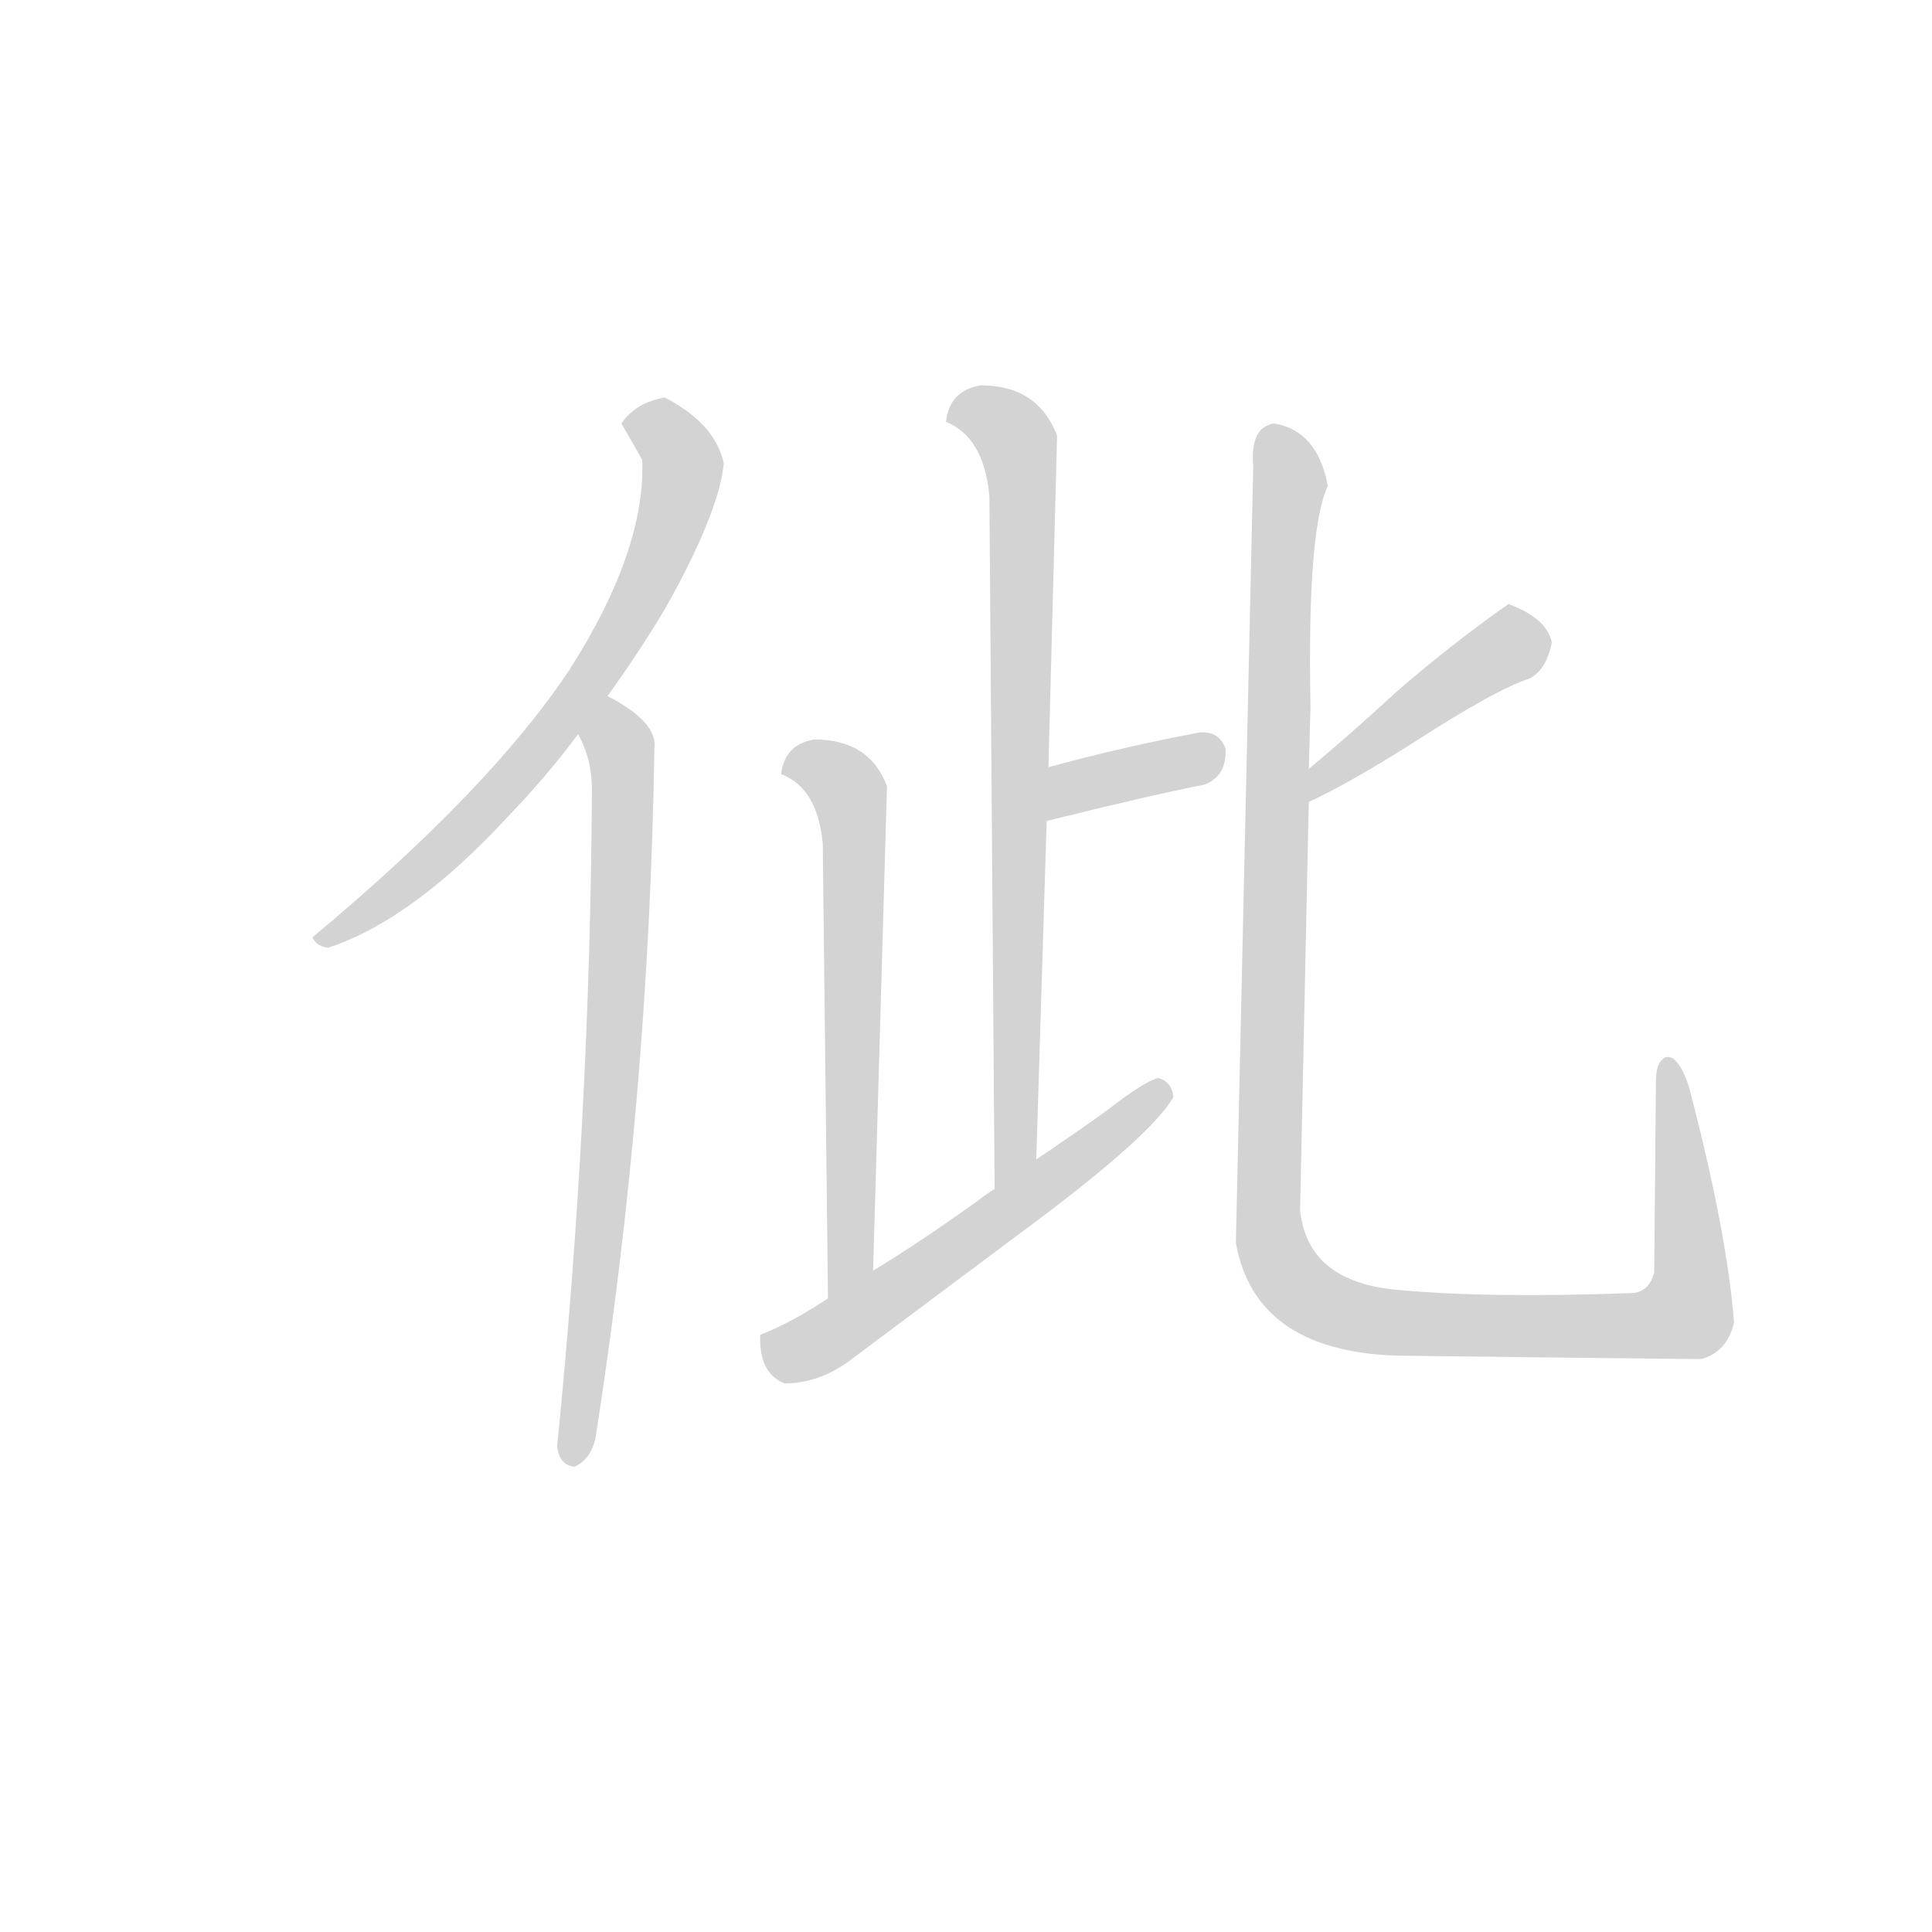 <svg version="1.1" viewBox="0 0 1024 1024" xmlns="http://www.w3.org/2000/svg">
  <!-- <g stroke="lightgray" stroke-width="4"
     transform="scale(4, 4)">
    <line x1="0" y1="0" x2="256" y2="0"></line>
    <line x1="0" y1="0" x2="0" y2="256"></line>
    <line x1="256" y1="0" x2="256" y2="256"></line>
    <line x1="0" y1="256" x2="256" y2="256"></line>
  </g>        -->
  <g transform="scale(0.92, -0.92) translate(60, -830)">
    <style type="text/css">
      
        @keyframes keyframes0 {
          from {
            stroke: black;
            stroke-dashoffset: 640;
            stroke-width: 128;
          }
          68% {
            animation-timing-function: step-end;
            stroke: black;
            stroke-dashoffset: 0;
            stroke-width: 128;
          }
          to {
            stroke: black;
            stroke-width: 151;
          }
        }
        #make-me-a-hanzi-animation-0 {
          animation: keyframes0 0.771s both;
          animation-delay: 0s;
          animation-timing-function: linear;
        }
      
        @keyframes keyframes1 {
          from {
            stroke: black;
            stroke-dashoffset: 681;
            stroke-width: 128;
          }
          69% {
            animation-timing-function: step-end;
            stroke: black;
            stroke-dashoffset: 0;
            stroke-width: 128;
          }
          to {
            stroke: black;
            stroke-width: 151;
          }
        }
        #make-me-a-hanzi-animation-1 {
          animation: keyframes1 0.804s both;
          animation-delay: 0.771s;
          animation-timing-function: linear;
        }
      
        @keyframes keyframes2 {
          from {
            stroke: black;
            stroke-dashoffset: 720;
            stroke-width: 128;
          }
          70% {
            animation-timing-function: step-end;
            stroke: black;
            stroke-dashoffset: 0;
            stroke-width: 128;
          }
          to {
            stroke: black;
            stroke-width: 151;
          }
        }
        #make-me-a-hanzi-animation-2 {
          animation: keyframes2 0.836s both;
          animation-delay: 1.575s;
          animation-timing-function: linear;
        }
      
        @keyframes keyframes3 {
          from {
            stroke: black;
            stroke-dashoffset: 347;
            stroke-width: 128;
          }
          53% {
            animation-timing-function: step-end;
            stroke: black;
            stroke-dashoffset: 0;
            stroke-width: 128;
          }
          to {
            stroke: black;
            stroke-width: 151;
          }
        }
        #make-me-a-hanzi-animation-3 {
          animation: keyframes3 0.532s both;
          animation-delay: 2.411s;
          animation-timing-function: linear;
        }
      
        @keyframes keyframes4 {
          from {
            stroke: black;
            stroke-dashoffset: 577;
            stroke-width: 128;
          }
          65% {
            animation-timing-function: step-end;
            stroke: black;
            stroke-dashoffset: 0;
            stroke-width: 128;
          }
          to {
            stroke: black;
            stroke-width: 151;
          }
        }
        #make-me-a-hanzi-animation-4 {
          animation: keyframes4 0.72s both;
          animation-delay: 2.943s;
          animation-timing-function: linear;
        }
      
        @keyframes keyframes5 {
          from {
            stroke: black;
            stroke-dashoffset: 523;
            stroke-width: 128;
          }
          63% {
            animation-timing-function: step-end;
            stroke: black;
            stroke-dashoffset: 0;
            stroke-width: 128;
          }
          to {
            stroke: black;
            stroke-width: 151;
          }
        }
        #make-me-a-hanzi-animation-5 {
          animation: keyframes5 0.676s both;
          animation-delay: 3.663s;
          animation-timing-function: linear;
        }
      
        @keyframes keyframes6 {
          from {
            stroke: black;
            stroke-dashoffset: 408;
            stroke-width: 128;
          }
          57% {
            animation-timing-function: step-end;
            stroke: black;
            stroke-dashoffset: 0;
            stroke-width: 128;
          }
          to {
            stroke: black;
            stroke-width: 151;
          }
        }
        #make-me-a-hanzi-animation-6 {
          animation: keyframes6 0.582s both;
          animation-delay: 4.339s;
          animation-timing-function: linear;
        }
      
        @keyframes keyframes7 {
          from {
            stroke: black;
            stroke-dashoffset: 1114;
            stroke-width: 128;
          }
          78% {
            animation-timing-function: step-end;
            stroke: black;
            stroke-dashoffset: 0;
            stroke-width: 128;
          }
          to {
            stroke: black;
            stroke-width: 151;
          }
        }
        #make-me-a-hanzi-animation-7 {
          animation: keyframes7 1.157s both;
          animation-delay: 4.921s;
          animation-timing-function: linear;
        }
      
    </style>
    
      <path d="M 129 284 Q 178 300 234 361 Q 256 384 273 407 L 290 429 Q 308 454 323 479 Q 354 534 357 563 Q 352 586 323 601 Q 306 598 298 586 Q 305 574 310 565 Q 312 513 268 444 Q 222 375 120 290 Q 122 285 129 284 Z" fill="lightgray"></path>
    
      <path d="M 273 407 Q 281 393 281 375 Q 280 187 261 -3 Q 262 -14 271 -15 Q 280 -11 283 1 Q 314 199 317 399 Q 319 414 290 429 C 264 444 261 435 273 407 Z" fill="lightgray"></path>
    
      <path d="M 544 388 L 549 579 Q 538 608 505 608 Q 487 605 485 587 Q 507 578 510 544 L 513 145 C 513 115 536 132 537 162 L 543 357 L 544 388 Z" fill="lightgray"></path>
    
      <path d="M 634 378 Q 647 383 646 399 Q 642 409 631 408 Q 588 400 544 388 C 515 380 514 350 543 357 Q 599 371 634 378 Z" fill="lightgray"></path>
    
      <path d="M 443 98 L 451 377 Q 441 404 409 404 Q 392 401 390 384 Q 411 376 414 344 L 417 82 C 417 52 442 68 443 98 Z" fill="lightgray"></path>
    
      <path d="M 513 145 Q 508 142 503 138 Q 468 113 443 98 L 417 82 Q 396 68 378 61 Q 377 39 392 33 Q 413 33 432 48 Q 452 63 527 119 Q 603 175 616 198 Q 615 207 607 209 Q 598 206 580 192 Q 568 183 537 162 L 513 145 Z" fill="lightgray"></path>
    
      <path d="M 809 482 Q 775 458 744 431 Q 718 407 694 387 C 671 368 667 355 694 368 Q 716 378 754 402 Q 802 433 821 439 Q 831 444 834 460 Q 831 474 809 482 Z" fill="lightgray"></path>
    
      <path d="M 694 387 L 695 423 Q 693 525 705 550 Q 699 582 674 586 Q 660 584 662 561 L 652 114 Q 663 52 744 49 Q 824 48 920 47 Q 935 51 939 68 Q 935 120 913 204 Q 907 222 900 221 Q 894 219 894 207 L 893 97 Q 890 85 879 85 Q 796 82 744 87 Q 693 92 689 133 L 694 368 L 694 387 Z" fill="lightgray"></path>
    
    
      <clipPath id="make-me-a-hanzi-clip-0">
        <path d="M 129 284 Q 178 300 234 361 Q 256 384 273 407 L 290 429 Q 308 454 323 479 Q 354 534 357 563 Q 352 586 323 601 Q 306 598 298 586 Q 305 574 310 565 Q 312 513 268 444 Q 222 375 120 290 Q 122 285 129 284 Z"></path>
      </clipPath>
      <path clip-path="url(#make-me-a-hanzi-clip-0)" d="M 309 585 L 321 583 L 328 574 L 333 553 L 315 495 L 292 455 L 208 350 L 153 304 L 129 294" fill="none" id="make-me-a-hanzi-animation-0" stroke-dasharray="512 1024" stroke-linecap="round"></path>
    
      <clipPath id="make-me-a-hanzi-clip-1">
        <path d="M 273 407 Q 281 393 281 375 Q 280 187 261 -3 Q 262 -14 271 -15 Q 280 -11 283 1 Q 314 199 317 399 Q 319 414 290 429 C 264 444 261 435 273 407 Z"></path>
      </clipPath>
      <path clip-path="url(#make-me-a-hanzi-clip-1)" d="M 294 417 L 300 375 L 295 232 L 270 -6" fill="none" id="make-me-a-hanzi-animation-1" stroke-dasharray="553 1106" stroke-linecap="round"></path>
    
      <clipPath id="make-me-a-hanzi-clip-2">
        <path d="M 544 388 L 549 579 Q 538 608 505 608 Q 487 605 485 587 Q 507 578 510 544 L 513 145 C 513 115 536 132 537 162 L 543 357 L 544 388 Z"></path>
      </clipPath>
      <path clip-path="url(#make-me-a-hanzi-clip-2)" d="M 494 591 L 504 593 L 523 581 L 530 540 L 525 167 L 516 153" fill="none" id="make-me-a-hanzi-animation-2" stroke-dasharray="592 1184" stroke-linecap="round"></path>
    
      <clipPath id="make-me-a-hanzi-clip-3">
        <path d="M 634 378 Q 647 383 646 399 Q 642 409 631 408 Q 588 400 544 388 C 515 380 514 350 543 357 Q 599 371 634 378 Z"></path>
      </clipPath>
      <path clip-path="url(#make-me-a-hanzi-clip-3)" d="M 551 365 L 558 377 L 633 395" fill="none" id="make-me-a-hanzi-animation-3" stroke-dasharray="219 438" stroke-linecap="round"></path>
    
      <clipPath id="make-me-a-hanzi-clip-4">
        <path d="M 443 98 L 451 377 Q 441 404 409 404 Q 392 401 390 384 Q 411 376 414 344 L 417 82 C 417 52 442 68 443 98 Z"></path>
      </clipPath>
      <path clip-path="url(#make-me-a-hanzi-clip-4)" d="M 401 387 L 415 388 L 431 370 L 430 105 L 421 90" fill="none" id="make-me-a-hanzi-animation-4" stroke-dasharray="449 898" stroke-linecap="round"></path>
    
      <clipPath id="make-me-a-hanzi-clip-5">
        <path d="M 513 145 Q 508 142 503 138 Q 468 113 443 98 L 417 82 Q 396 68 378 61 Q 377 39 392 33 Q 413 33 432 48 Q 452 63 527 119 Q 603 175 616 198 Q 615 207 607 209 Q 598 206 580 192 Q 568 183 537 162 L 513 145 Z"></path>
      </clipPath>
      <path clip-path="url(#make-me-a-hanzi-clip-5)" d="M 389 54 L 397 50 L 416 59 L 463 90 L 607 200" fill="none" id="make-me-a-hanzi-animation-5" stroke-dasharray="395 790" stroke-linecap="round"></path>
    
      <clipPath id="make-me-a-hanzi-clip-6">
        <path d="M 809 482 Q 775 458 744 431 Q 718 407 694 387 C 671 368 667 355 694 368 Q 716 378 754 402 Q 802 433 821 439 Q 831 444 834 460 Q 831 474 809 482 Z"></path>
      </clipPath>
      <path clip-path="url(#make-me-a-hanzi-clip-6)" d="M 810 468 L 809 456 L 702 382 L 698 373" fill="none" id="make-me-a-hanzi-animation-6" stroke-dasharray="280 560" stroke-linecap="round"></path>
    
      <clipPath id="make-me-a-hanzi-clip-7">
        <path d="M 694 387 L 695 423 Q 693 525 705 550 Q 699 582 674 586 Q 660 584 662 561 L 652 114 Q 663 52 744 49 Q 824 48 920 47 Q 935 51 939 68 Q 935 120 913 204 Q 907 222 900 221 Q 894 219 894 207 L 893 97 Q 890 85 879 85 Q 796 82 744 87 Q 693 92 689 133 L 694 368 L 694 387 Z"></path>
      </clipPath>
      <path clip-path="url(#make-me-a-hanzi-clip-7)" d="M 677 572 L 682 542 L 670 138 L 682 94 L 697 81 L 736 68 L 881 65 L 911 74 L 913 125 L 907 193 L 900 213" fill="none" id="make-me-a-hanzi-animation-7" stroke-dasharray="986 1972" stroke-linecap="round"></path>
    
  </g>
</svg>
